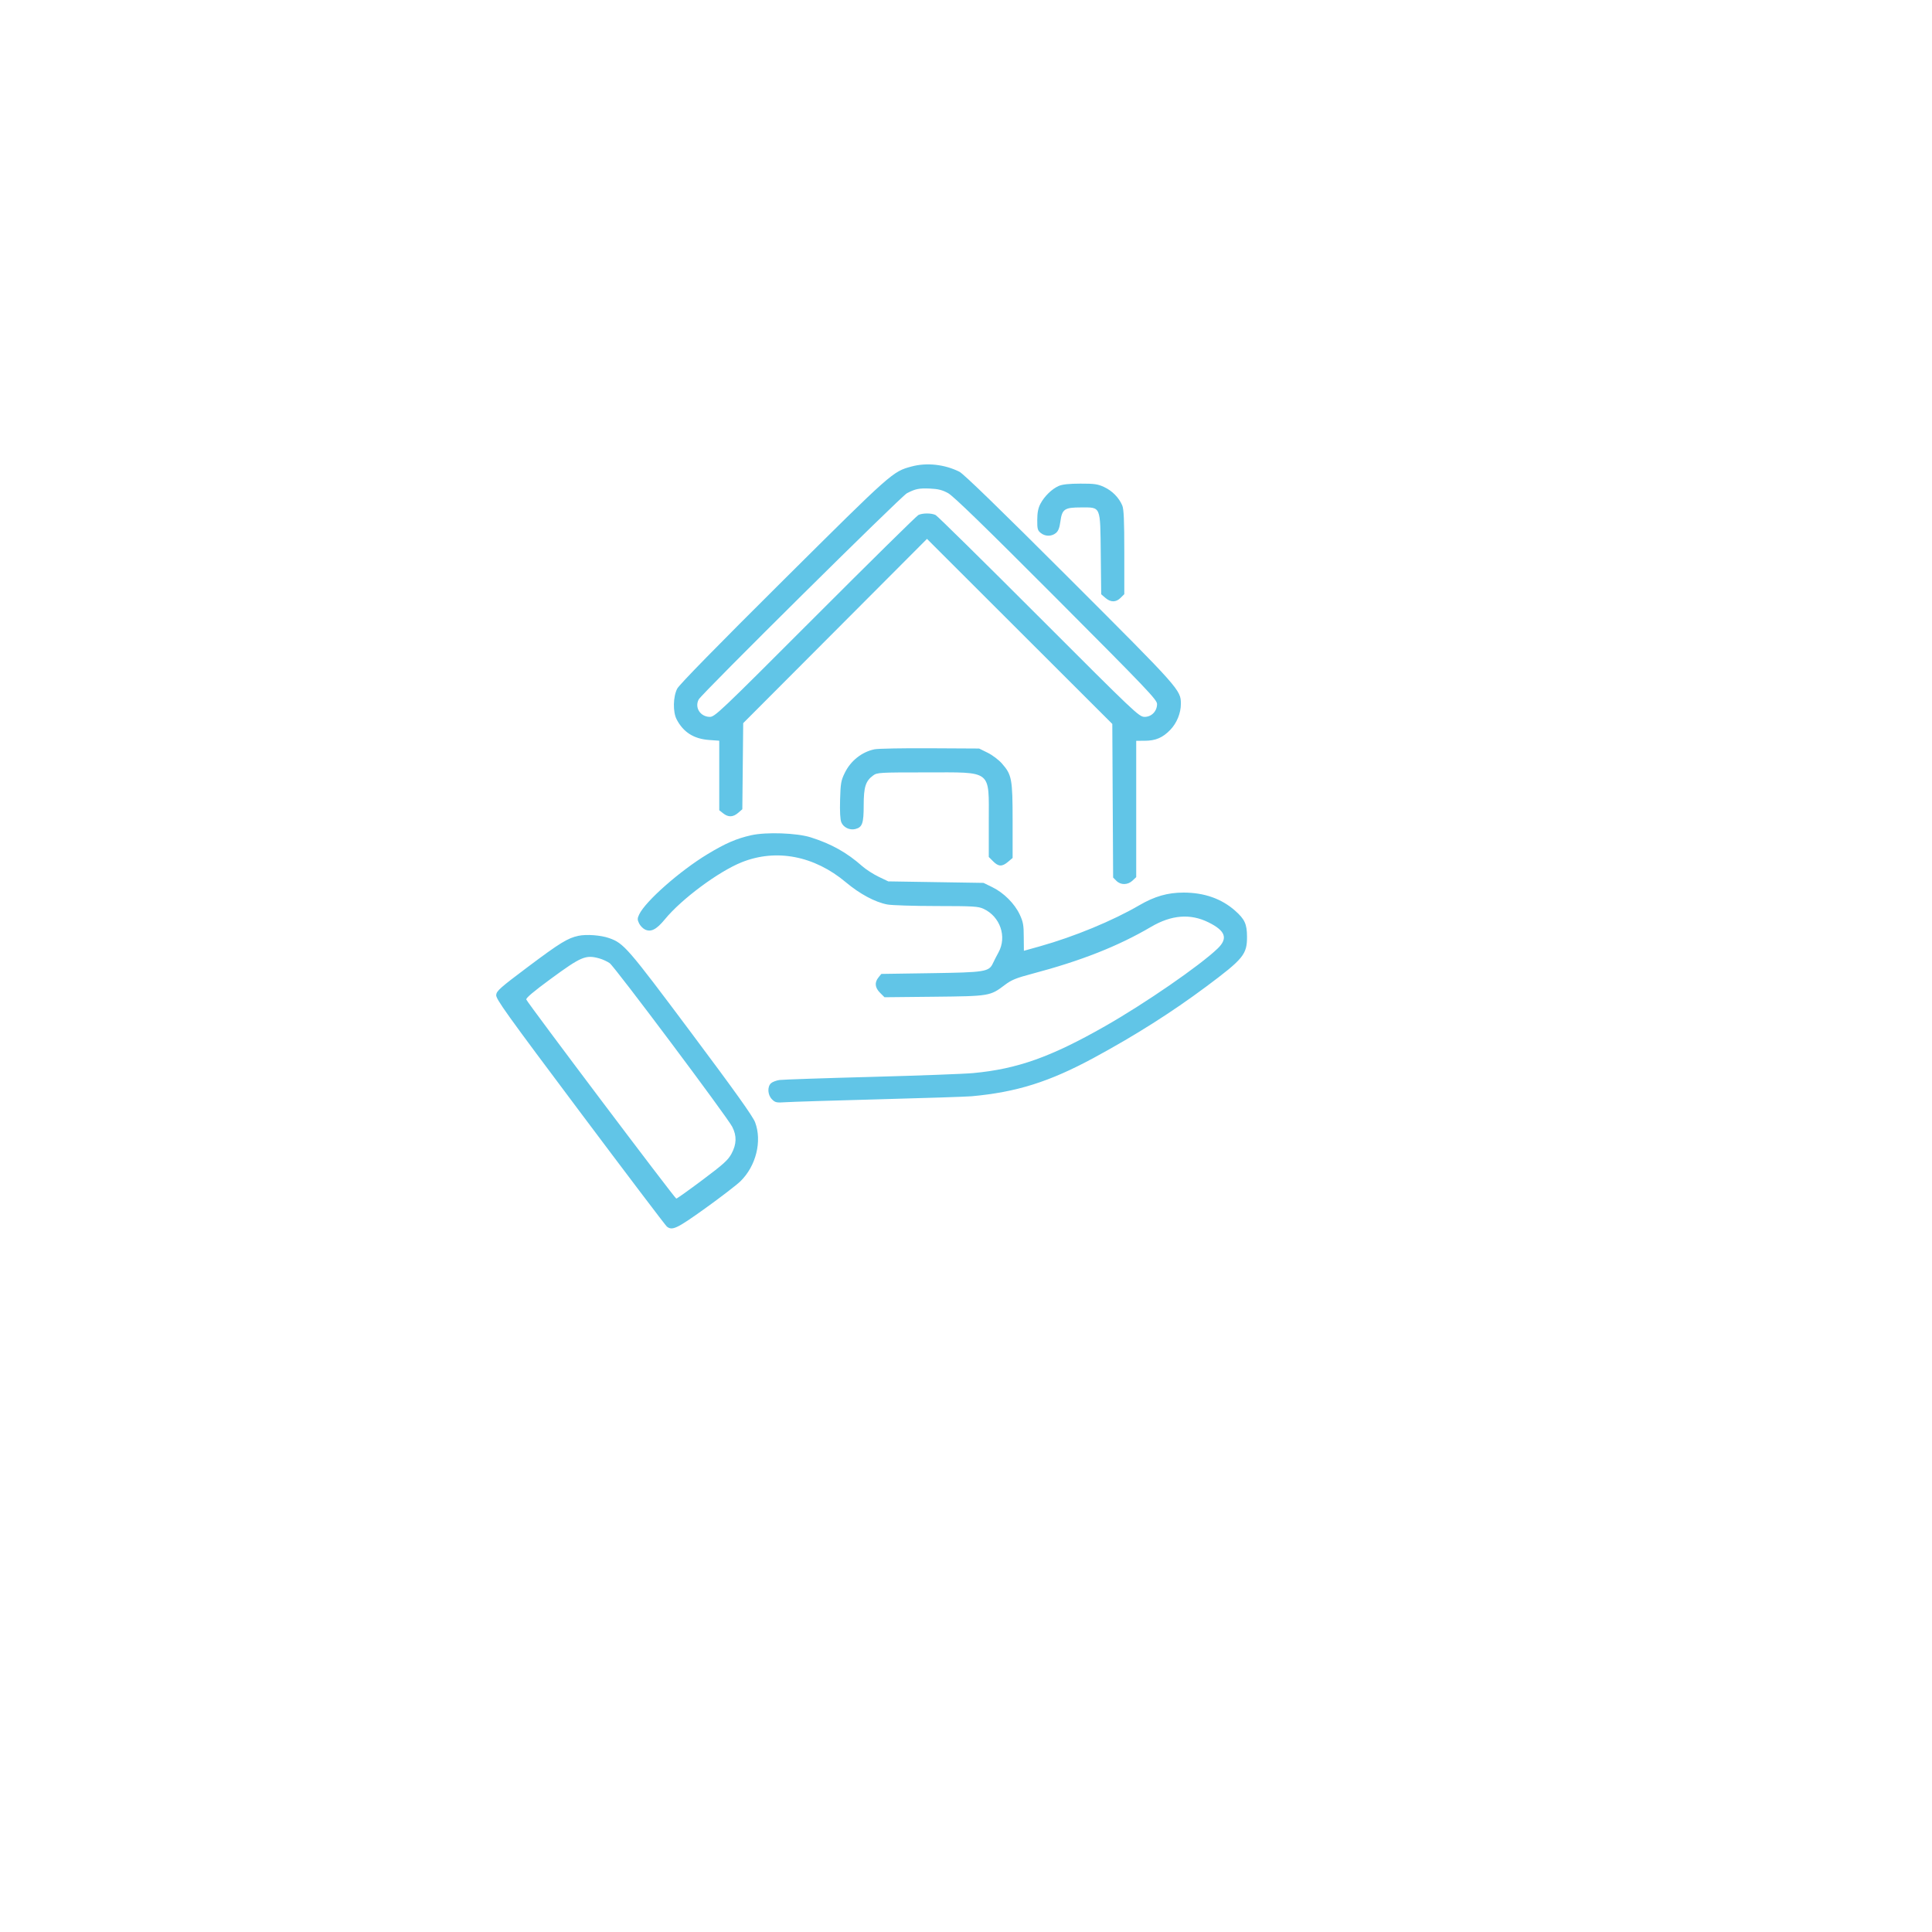 <svg width="110" height="110" viewBox="0 0 110 110" fill="none" xmlns="http://www.w3.org/2000/svg">
<g id="Icon">
<g id="Ellipse 4" filter="url(#filter0_d_582_743)">
<circle cx="50" cy="48.19" r="37.5" fill="white"/>
</g>
<path id="buy-home 1 (Traced)" fill-rule="evenodd" clip-rule="evenodd" d="M51.898 26.561C50.824 26.85 50.805 26.867 44.602 33.032C40.84 36.77 38.674 38.984 38.558 39.208C38.32 39.67 38.304 40.537 38.526 40.96C38.909 41.693 39.503 42.069 40.379 42.132L40.951 42.173V44.153V46.132L41.175 46.309C41.468 46.54 41.736 46.531 42.028 46.28L42.265 46.075L42.29 43.624L42.315 41.173L47.547 35.928L52.779 30.682L58.054 35.95L63.33 41.218L63.353 45.591L63.377 49.965L63.563 50.151C63.81 50.399 64.209 50.394 64.48 50.139L64.691 49.94V46.059V42.178L65.178 42.176C65.795 42.174 66.198 42.003 66.627 41.559C67.002 41.172 67.235 40.602 67.234 40.074C67.232 39.286 67.196 39.245 60.906 32.958C56.924 28.978 54.866 26.98 54.625 26.859C53.781 26.438 52.766 26.327 51.898 26.561ZM60.282 27.667C59.896 27.834 59.465 28.253 59.24 28.679C59.11 28.926 59.059 29.178 59.057 29.6C59.053 30.11 59.077 30.201 59.253 30.343C59.505 30.549 59.868 30.552 60.115 30.351C60.254 30.238 60.325 30.058 60.374 29.692C60.47 28.985 60.608 28.891 61.548 28.891C62.695 28.891 62.642 28.766 62.673 31.556L62.698 33.836L62.936 34.041C63.24 34.303 63.541 34.301 63.804 34.037L64.013 33.829V31.442C64.013 29.632 63.985 28.99 63.898 28.782C63.713 28.339 63.328 27.946 62.871 27.733C62.503 27.561 62.315 27.534 61.511 27.536C60.871 27.537 60.486 27.578 60.282 27.667ZM53.977 28.075C54.281 28.241 56.032 29.942 60.14 34.061C65.325 39.262 65.878 39.842 65.878 40.086C65.878 40.499 65.553 40.827 65.155 40.815C64.847 40.807 64.604 40.576 59.146 35.113C56.017 31.981 53.374 29.377 53.272 29.325C53.034 29.205 52.523 29.205 52.285 29.325C52.184 29.377 49.536 31.985 46.403 35.121C40.906 40.623 40.694 40.824 40.399 40.816C39.865 40.8 39.54 40.279 39.78 39.826C39.954 39.497 51.305 28.255 51.636 28.083C52.122 27.831 52.327 27.79 52.954 27.817C53.412 27.838 53.653 27.898 53.977 28.075ZM49.794 42.661C49.071 42.81 48.437 43.312 48.1 44C47.885 44.438 47.858 44.592 47.831 45.532C47.812 46.213 47.836 46.662 47.902 46.821C48.021 47.11 48.381 47.282 48.698 47.202C49.097 47.102 49.175 46.881 49.175 45.85C49.176 44.808 49.283 44.469 49.711 44.154C49.942 43.984 50.053 43.977 52.721 43.977C56.536 43.977 56.297 43.791 56.297 46.781V48.793L56.545 49.041C56.85 49.347 57.056 49.354 57.393 49.069L57.654 48.849V46.747C57.654 44.355 57.609 44.113 57.051 43.477C56.864 43.264 56.501 42.989 56.23 42.856L55.746 42.618L52.948 42.603C51.409 42.594 49.99 42.621 49.794 42.661ZM42.774 47.554C41.935 47.742 41.315 48.009 40.294 48.626C38.719 49.576 36.755 51.307 36.394 52.061C36.286 52.289 36.284 52.36 36.385 52.571C36.449 52.705 36.601 52.863 36.723 52.922C37.064 53.085 37.377 52.925 37.857 52.34C38.807 51.183 40.911 49.621 42.23 49.093C44.197 48.307 46.365 48.725 48.162 50.235C48.954 50.9 49.824 51.366 50.522 51.498C50.773 51.545 52.032 51.585 53.32 51.586C55.418 51.588 55.697 51.604 56 51.745C56.946 52.184 57.34 53.331 56.852 54.222C56.738 54.431 56.597 54.706 56.538 54.834C56.309 55.33 56.109 55.362 53.004 55.409L50.178 55.451L50.016 55.652C49.783 55.94 49.814 56.232 50.107 56.526L50.36 56.779L53.18 56.75C56.345 56.717 56.374 56.712 57.21 56.079C57.591 55.791 57.853 55.684 58.774 55.44C61.549 54.706 63.661 53.873 65.539 52.77C66.698 52.089 67.772 52.004 68.8 52.512C69.779 52.995 69.93 53.425 69.325 54.007C68.312 54.98 65.198 57.128 62.91 58.431C59.834 60.183 57.917 60.865 55.407 61.097C54.894 61.145 52.281 61.242 49.599 61.314C46.918 61.385 44.573 61.465 44.387 61.49C44.202 61.516 43.983 61.598 43.9 61.673C43.678 61.874 43.705 62.342 43.953 62.59C44.138 62.776 44.209 62.791 44.737 62.755C45.056 62.733 47.454 62.658 50.066 62.589C52.677 62.52 55.042 62.442 55.322 62.416C57.88 62.183 59.747 61.596 62.267 60.234C64.625 58.959 66.716 57.634 68.676 56.173C70.796 54.593 71.004 54.338 71 53.329C70.997 52.612 70.869 52.334 70.321 51.85C69.546 51.166 68.566 50.822 67.392 50.82C66.483 50.819 65.741 51.032 64.859 51.546C63.35 52.425 61.16 53.33 59.211 53.878C58.711 54.019 58.3 54.134 58.296 54.134C58.292 54.133 58.289 53.78 58.288 53.347C58.288 52.675 58.255 52.491 58.061 52.074C57.771 51.452 57.154 50.834 56.507 50.517L56 50.268L53.287 50.225L50.574 50.182L50.023 49.917C49.72 49.772 49.3 49.501 49.091 49.315C48.219 48.542 47.334 48.047 46.162 47.676C45.369 47.425 43.634 47.363 42.774 47.554ZM32.931 53.282C32.32 53.412 31.875 53.686 30.057 55.05C28.478 56.235 28.273 56.416 28.251 56.648C28.228 56.876 28.819 57.7 33.03 63.319C35.673 66.845 37.895 69.778 37.968 69.836C38.274 70.081 38.536 69.956 40.156 68.795C41.036 68.163 41.938 67.47 42.16 67.254C43.044 66.391 43.397 64.974 42.994 63.902C42.865 63.559 41.862 62.154 39.342 58.784C35.71 53.927 35.518 53.706 34.677 53.41C34.202 53.244 33.389 53.184 32.931 53.282ZM34.126 54.569C34.313 54.621 34.577 54.743 34.714 54.84C35 55.044 41.402 63.591 41.691 64.156C41.954 64.668 41.941 65.142 41.651 65.682C41.453 66.05 41.202 66.278 39.999 67.179C39.219 67.764 38.547 68.243 38.505 68.243C38.427 68.243 30.046 57.12 29.965 56.909C29.934 56.828 30.379 56.451 31.344 55.743C33.097 54.457 33.345 54.352 34.126 54.569Z" fill="#61C5E7"/>
</g>
<defs>
<filter id="filter0_d_582_743" x="0.5" y="0.69" width="109" height="109" filterUnits="userSpaceOnUse" color-interpolation-filters="sRGB">
<feFlood flood-opacity="0" result="BackgroundImageFix"/>
<feColorMatrix in="SourceAlpha" type="matrix" values="0 0 0 0 0 0 0 0 0 0 0 0 0 0 0 0 0 0 127 0" result="hardAlpha"/>
<feMorphology radius="1" operator="dilate" in="SourceAlpha" result="effect1_dropShadow_582_743"/>
<feOffset dx="5" dy="7"/>
<feGaussianBlur stdDeviation="8"/>
<feComposite in2="hardAlpha" operator="out"/>
<feColorMatrix type="matrix" values="0 0 0 0 0.525 0 0 0 0 0.525 0 0 0 0 0.525 0 0 0 0.16 0"/>
<feBlend mode="normal" in2="BackgroundImageFix" result="effect1_dropShadow_582_743"/>
<feBlend mode="normal" in="SourceGraphic" in2="effect1_dropShadow_582_743" result="shape"/>
</filter>
</defs>
</svg>
